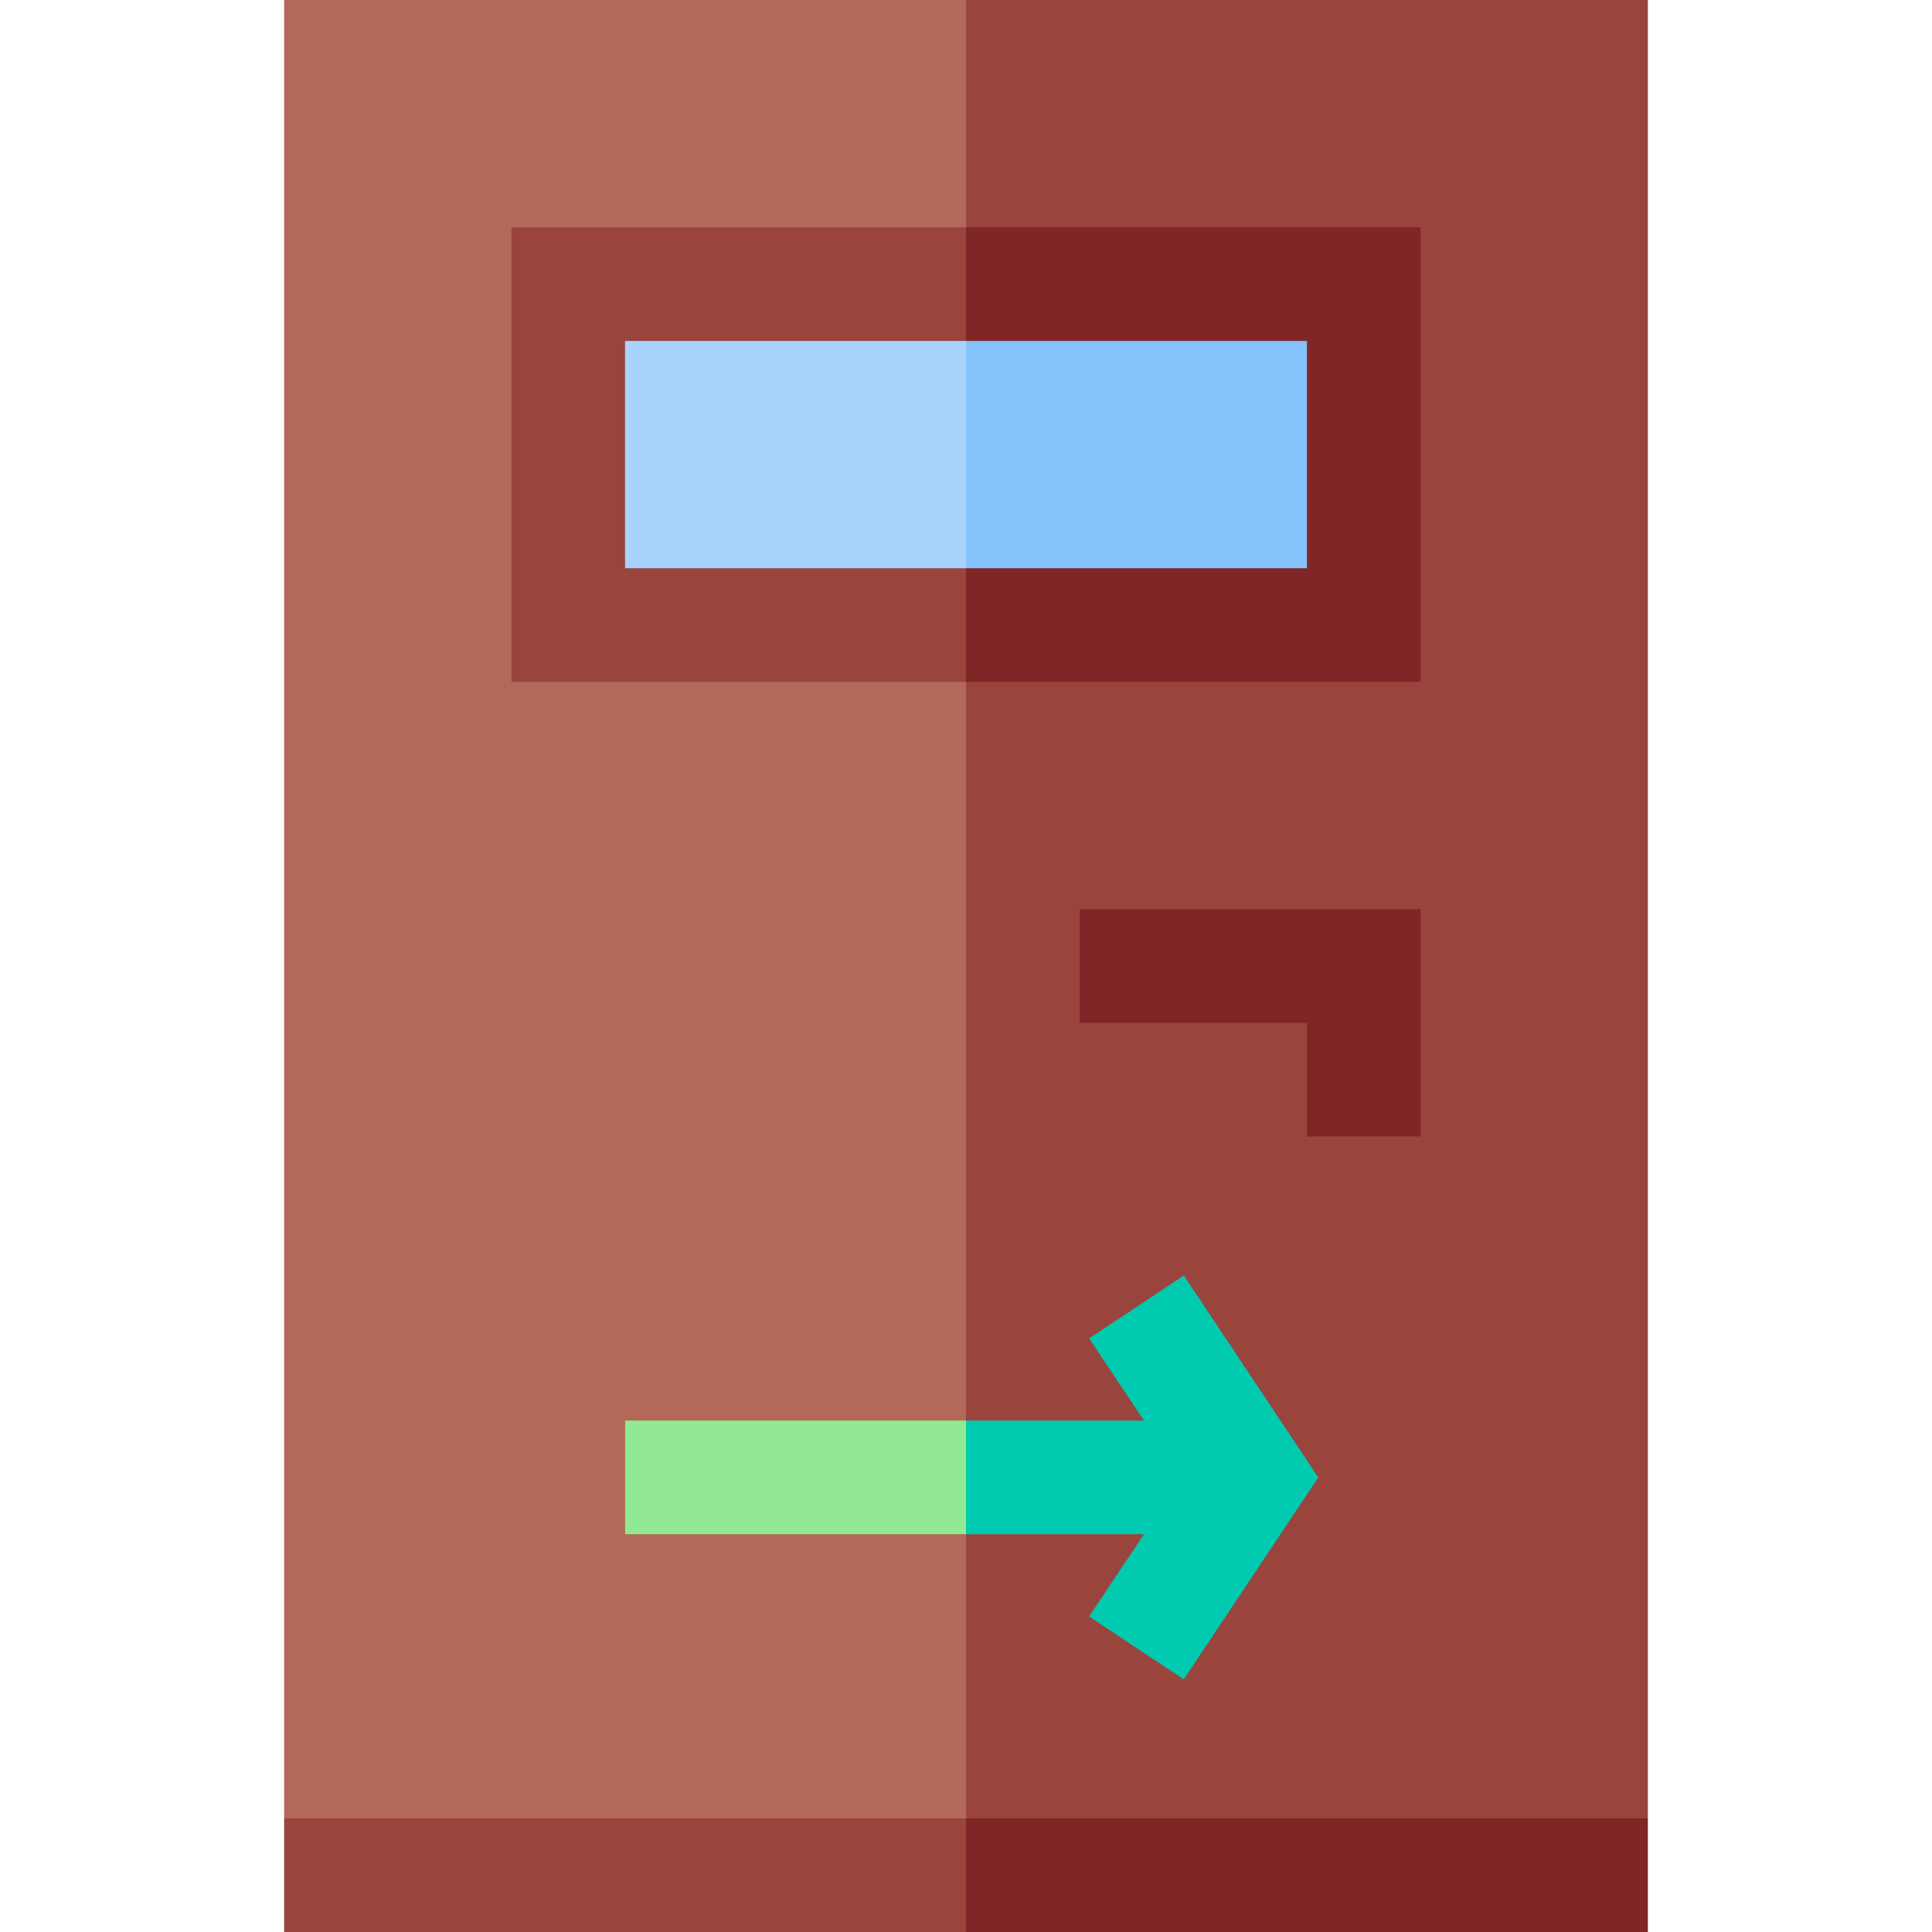 <svg id="Capa_1" enable-background="new 0 0 510 510" height="512" viewBox="0 0 510 510" width="512" xmlns="http://www.w3.org/2000/svg"><g id="XMLID_3111_"><path id="XMLID_3142_" d="m75 0v480l90 15 90-15 15-255-15-225c-10 0-170 0-180 0z" fill="#b36859"/><path id="XMLID_3139_" d="m435 0c-10 0-170 0-180 0v480l75 15 105-15c0-13.5 0-466.5 0-480z" fill="#99453d"/><path id="XMLID_3136_" d="m135 60v120h120l15-60-15-60c-14.5 0-105.4 0-120 0z" fill="#99453d"/><path id="XMLID_3133_" d="m375 60c-14.5 0-105.4 0-120 0v120h120c0-14.5 0-105.4 0-120z" fill="#802626"/><path id="XMLID_3130_" d="m165 90v60h90l15-30-15-30c-10.9 0-79 0-90 0z" fill="#a7d3fd"/><path id="XMLID_3127_" d="m345 90c-10.9 0-79 0-90 0v60h90c0-7.3 0-52.7 0-60z" fill="#85c3fc"/><path id="XMLID_3124_" d="m285 270h60v30h30c0-7.3 0-52.7 0-60-10.9 0-79 0-90 0z" fill="#802626"/><path id="XMLID_3121_" d="m165 375v30h90l15-15-15-15c-10.9 0-79 0-90 0z" fill="#92e993"/><path id="XMLID_3118_" d="m287.5 426.7c8.7 5.8 16.2 10.8 25 16.6 4.3-6.5 31.2-46.8 35.5-53.3-4.3-6.5-31.2-46.8-35.5-53.3-8.7 5.8-16.2 10.8-25 16.6 5.1 7.6 9.4 14.1 14.5 21.7-18.8 0-21.1 0-47 0v30h47c-5.1 7.6-9.4 14.1-14.5 21.7z" fill="#00cab0"/><path id="XMLID_3115_" d="m75 480v30h180l15-15-15-15c-10 0-170 0-180 0z" fill="#99453d"/><path id="XMLID_1_" d="m255 480v30h180c0-10.5 0-19.5 0-30-10 0-170 0-180 0z" fill="#802626"/></g></svg>